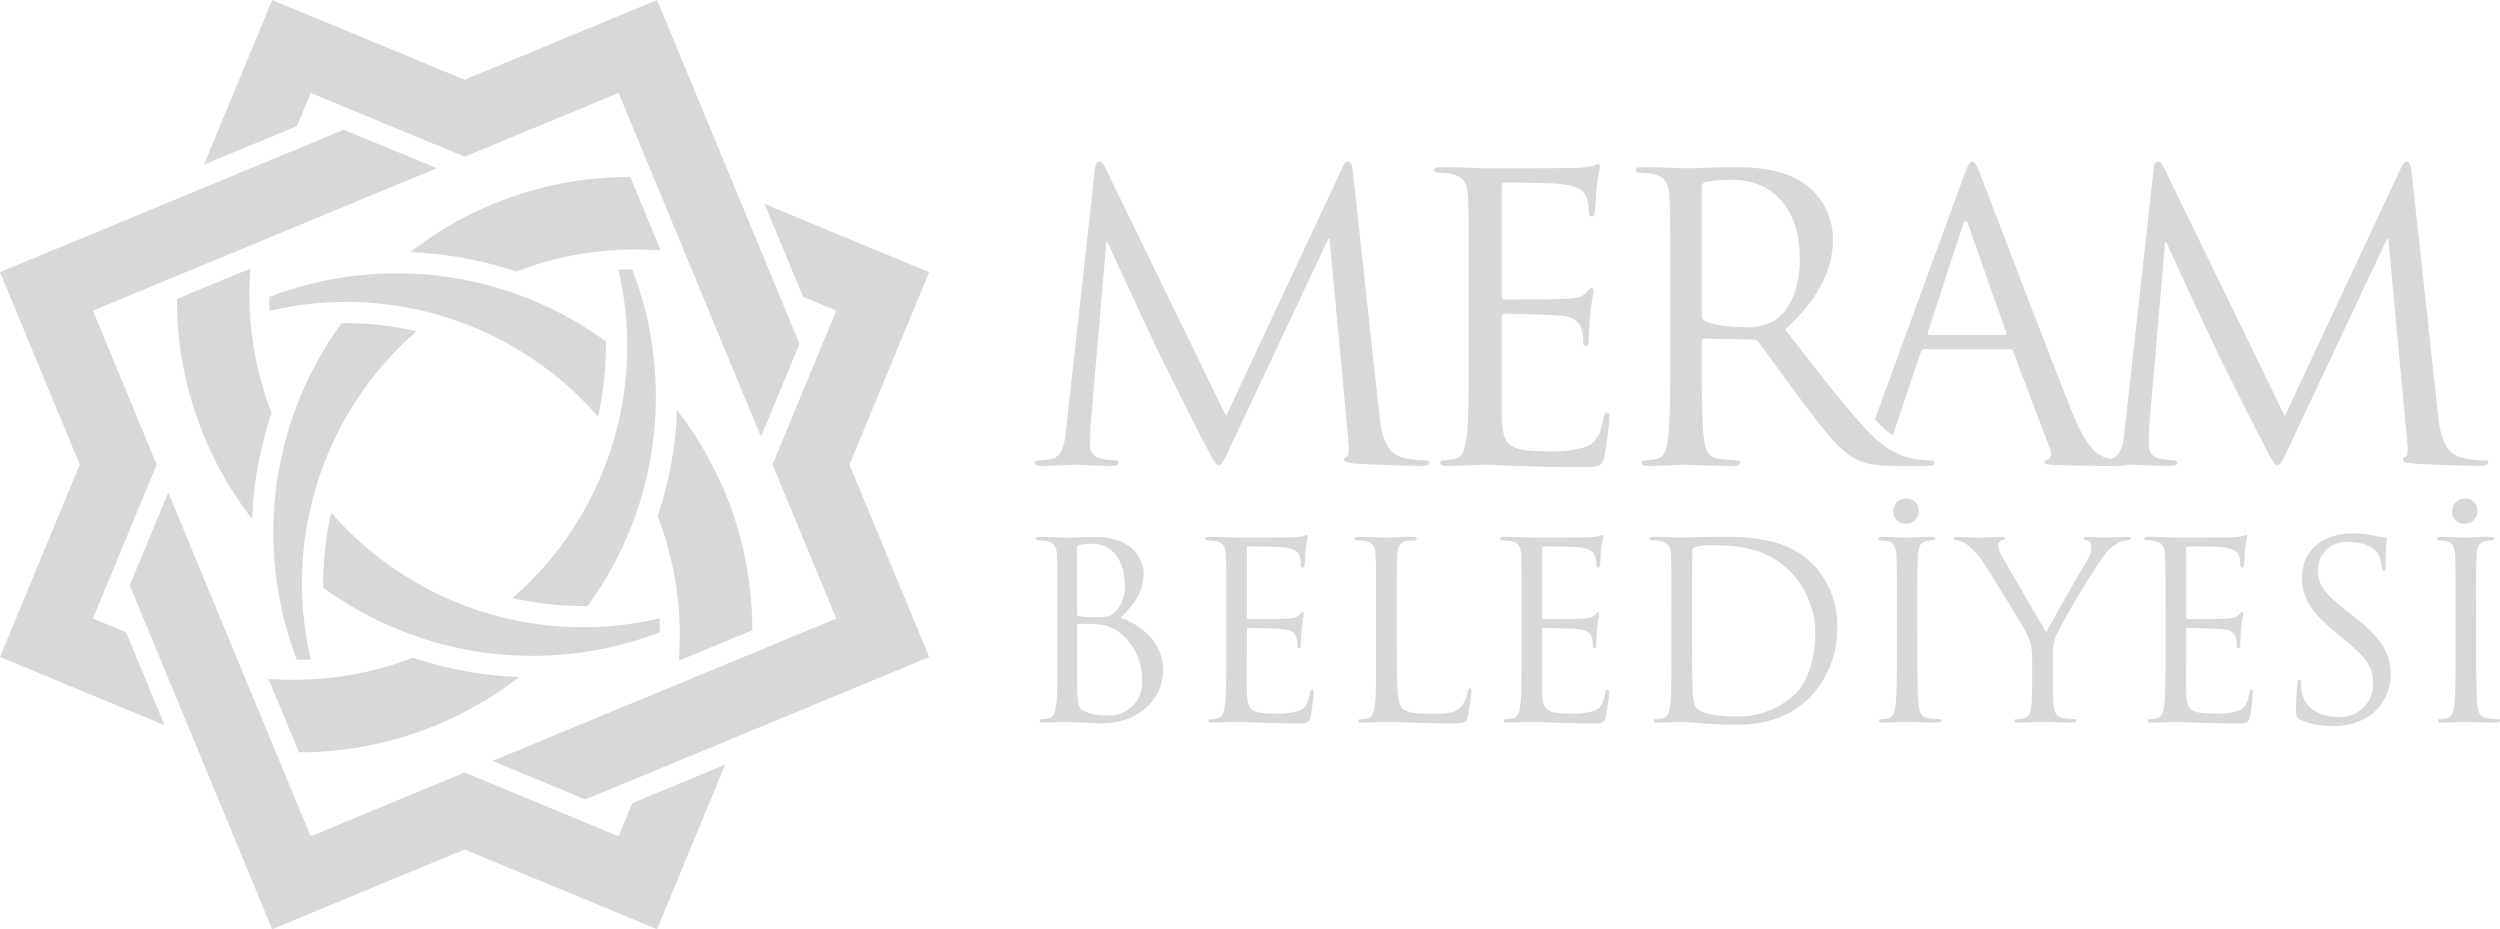 <svg xmlns="http://www.w3.org/2000/svg" width="356.389" height="132.462" viewBox="0 0 356.389 132.462">
  <g id="Group_94" data-name="Group 94" transform="translate(-29.658)">
    <g id="Group_1" data-name="Group 1" transform="translate(29.658)">
      <path id="Path_29" data-name="Path 29" d="M372.38,300.3l-49.013,20.3,13.246,5.487,49.013-20.3-11.363-27.434,11.364-27.433L362.166,241.2l5.486,13.246,4.729,1.959-9.091,21.947Z" transform="translate(-253.166 -212.121)" fill="#d8d8d8"/>
      <path id="Path_30" data-name="Path 30" d="M297.2,194.146l20.3,49.013,5.487-13.246-20.3-49.013L275.25,192.263,247.816,180.9,238.1,204.36l13.246-5.486,1.959-4.729,21.946,9.091Z" transform="translate(-209.017 -180.898)" fill="#d8d8d8"/>
      <path id="Path_31" data-name="Path 31" d="M191.042,245.038l49.013-20.3-13.246-5.487-49.013,20.3,11.362,27.434-11.364,27.433,23.461,9.719-5.486-13.246-4.729-1.959,9.091-21.946Z" transform="translate(-177.795 -200.756)" fill="#d8d8d8"/>
      <path id="Path_32" data-name="Path 32" d="M241.935,375.484l-20.3-49.013-5.487,13.246,20.3,49.013,27.434-11.362,27.433,11.364,9.719-23.461-13.246,5.486-1.959,4.729-21.946-9.091Z" transform="translate(-197.652 -256.269)" fill="#d8d8d8"/>
      <path id="Path_33" data-name="Path 33" d="M344.411,260.576q.991-.04,1.988-.027a50.663,50.663,0,0,1-6.356,47.97,44.362,44.362,0,0,1-10.7-1.144A47.589,47.589,0,0,0,344.411,260.576Z" transform="translate(-256.262 -222.136)" fill="#d8d8d8"/>
      <path id="Path_34" data-name="Path 34" d="M292.885,378.063A50.943,50.943,0,0,1,261.5,388.8l-4.339-10.476a47.291,47.291,0,0,0,20.6-3.011A53.787,53.787,0,0,0,292.885,378.063Z" transform="translate(-218.889 -281.556)" fill="#d8d8d8"/>
      <path id="Path_35" data-name="Path 35" d="M321.284,347.514q.04.992.028,1.988a50.664,50.664,0,0,1-47.97-6.356,44.4,44.4,0,0,1,1.144-10.7A47.589,47.589,0,0,0,321.284,347.514Z" transform="translate(-227.262 -259.365)" fill="#d8d8d8"/>
      <path id="Path_36" data-name="Path 36" d="M240.827,295.988a50.939,50.939,0,0,1-10.734-31.382l10.476-4.339a47.289,47.289,0,0,0,3.012,20.6A53.792,53.792,0,0,0,240.827,295.988Z" transform="translate(-204.872 -221.992)" fill="#d8d8d8"/>
      <path id="Path_37" data-name="Path 37" d="M257.473,267.04q-.04-.992-.028-1.988a50.663,50.663,0,0,1,47.97,6.356,44.393,44.393,0,0,1-1.144,10.7A47.588,47.588,0,0,0,257.473,267.04Z" transform="translate(-219.033 -222.727)" fill="#d8d8d8"/>
      <path id="Path_38" data-name="Path 38" d="M374.959,302.134a50.936,50.936,0,0,1,10.735,31.383l-10.476,4.339a47.286,47.286,0,0,0-3.012-20.6A53.785,53.785,0,0,0,374.959,302.134Z" transform="translate(-278.452 -243.669)" fill="#d8d8d8"/>
      <path id="Path_39" data-name="Path 39" d="M263.936,324.387q-.992.04-1.988.028a50.664,50.664,0,0,1,6.356-47.97,44.377,44.377,0,0,1,10.7,1.144A47.59,47.59,0,0,0,263.936,324.387Z" transform="translate(-219.623 -230.365)" fill="#d8d8d8"/>
      <path id="Path_40" data-name="Path 40" d="M299.031,243.93A50.935,50.935,0,0,1,330.413,233.2l4.339,10.476a47.294,47.294,0,0,0-20.6,3.012A53.777,53.777,0,0,0,299.031,243.93Z" transform="translate(-240.566 -207.975)" fill="#d8d8d8"/>
    </g>
    <g id="Group_3" data-name="Group 3" transform="translate(177.175 23.039)">
      <path id="Path_41" data-name="Path 41" d="M550.219,238.675c-.113-1.07-.282-1.521-.676-1.521s-.62.395-.846.9l-16.562,35.379L514.9,238c-.281-.62-.507-.845-.845-.845s-.563.395-.62,1.014L509.376,274.9c-.226,2.141-.395,4.338-2.254,4.676a7.242,7.242,0,0,1-1.69.169c-.281,0-.563.113-.563.282,0,.394.394.507.957.507,1.521,0,4.225-.169,4.732-.169.45,0,3.154.169,5.239.169.676,0,1.014-.113,1.014-.507,0-.169-.225-.282-.451-.282a10.38,10.38,0,0,1-2.141-.282,1.8,1.8,0,0,1-1.465-1.747c0-.957,0-1.971.057-2.873l2.253-26.14h.225c.62,1.521,6.929,15.041,7.437,16.056.282.563,5.127,10.309,6.591,13.07,1.07,2.028,1.352,2.591,1.746,2.591.507,0,.676-.507,1.859-2.986l13.8-29.295h.169l2.7,29.069c.113,1.014.056,1.972-.225,2.028s-.395.169-.395.395c0,.282.281.451,1.577.564,2.084.169,8.169.338,9.408.338.676,0,1.183-.169,1.183-.507,0-.225-.169-.282-.451-.282a12.215,12.215,0,0,1-3.662-.507c-2.422-.789-2.817-3.943-3.042-5.972Z" transform="translate(-504.869 -237.154)" fill="#d8d8d8" fill-rule="evenodd"/>
      <path id="Path_42" data-name="Path 42" d="M635.8,264.605c0,5.408,0,9.859-.282,12.225-.225,1.633-.507,2.873-1.634,3.1a8.7,8.7,0,0,1-1.69.225c-.338,0-.45.169-.45.338,0,.338.282.451.9.451,1.69,0,5.239-.169,5.521-.169,1.633,0,5.408.338,13.915.338,2.2,0,2.648,0,3.042-1.465.281-1.183.732-5.014.732-5.465,0-.394,0-.845-.338-.845-.282,0-.395.225-.507.845-.395,2.31-1.071,3.437-2.535,4.057a16.168,16.168,0,0,1-5.409.619c-5.521,0-6.366-.732-6.535-4.62-.057-1.183,0-7.718,0-9.633v-4.958a.356.356,0,0,1,.395-.395c.957,0,6.535.113,8.056.282,2.2.225,2.7,1.183,2.93,1.972a5.758,5.758,0,0,1,.225,1.859c0,.282.113.507.395.507.394,0,.394-.62.394-1.071,0-.394.112-2.479.225-3.605.169-1.859.451-2.817.451-3.155s-.113-.451-.282-.451c-.225,0-.451.282-.845.733-.507.563-1.3.676-2.648.789-1.3.113-8.225.113-8.957.113-.282,0-.338-.169-.338-.563V241.113c0-.395.112-.563.338-.563.619,0,6.76.056,7.718.169,3.042.338,3.605,1.014,4,1.916a6.06,6.06,0,0,1,.338,2.028c0,.451.112.732.45.732.226,0,.338-.338.395-.62.113-.676.225-3.155.281-3.719.169-1.577.451-2.253.451-2.648,0-.282-.057-.507-.226-.507-.281,0-.507.225-.789.281a15,15,0,0,1-2.422.282c-1.3.056-12.507.056-12.9.056-.282,0-3.831-.169-6.366-.169-.62,0-.9.113-.9.451,0,.225.225.338.451.338a10.52,10.52,0,0,1,1.915.169c1.859.394,2.31,1.3,2.422,3.211.113,1.8.113,3.38.113,12.168Z" transform="translate(-573.95 -237.564)" fill="#d8d8d8" fill-rule="evenodd"/>
      <path id="Path_43" data-name="Path 43" d="M699.371,265.152c0,5.408,0,9.859-.281,12.225-.226,1.633-.507,2.873-1.634,3.1a8.717,8.717,0,0,1-1.691.225c-.338,0-.45.169-.45.338,0,.338.282.451.9.451,1.691,0,5.239-.169,5.3-.169.282,0,3.831.169,6.93.169.619,0,.9-.169.9-.451,0-.169-.113-.338-.451-.338a24.61,24.61,0,0,1-2.535-.225c-1.69-.226-2.028-1.465-2.2-3.1-.282-2.366-.282-6.817-.282-12.225V263.8c0-.282.113-.451.395-.451l6.929.113a.908.908,0,0,1,.733.338c1.127,1.465,3.775,5.239,6.141,8.338,3.211,4.225,5.183,6.986,7.605,8.281,1.465.789,2.873,1.07,6.028,1.07h4c1.014,0,1.352-.113,1.352-.451,0-.169-.225-.338-.506-.338a13.508,13.508,0,0,1-2.2-.169c-1.409-.225-3.831-.845-6.874-4.056-3.267-3.493-7.1-8.507-11.718-14.422,5.07-4.676,6.816-8.845,6.816-13.013a9.86,9.86,0,0,0-3.887-7.662c-2.986-2.141-6.76-2.479-10.309-2.479-1.746,0-6.028.169-6.647.169-.282,0-3.831-.169-6.366-.169-.619,0-.9.113-.9.451,0,.225.225.338.451.338a10.5,10.5,0,0,1,1.915.169c1.859.394,2.309,1.3,2.423,3.211.112,1.8.112,3.38.112,12.168Zm4.507-23.436a.679.679,0,0,1,.451-.676,17,17,0,0,1,3.774-.338c6.028,0,9.746,4.225,9.746,11.267,0,4.282-1.464,7.324-3.436,8.676a7.293,7.293,0,0,1-4.225,1.071c-2.479,0-5.071-.395-5.915-.9a.736.736,0,0,1-.395-.676Z" transform="translate(-608.792 -238.11)" fill="#d8d8d8" fill-rule="evenodd"/>
      <path id="Path_44" data-name="Path 44" d="M769.9,273.883l12.623-34.532c.676-1.859.9-2.2,1.239-2.2s.563.282,1.239,2.028c.845,2.141,9.69,25.407,13.126,33.97,2.028,5.014,3.662,5.915,4.845,6.253a7.268,7.268,0,0,0,2.253.338c.338,0,.564.057.564.338,0,.338-.507.451-1.127.451-.845,0-4.958,0-8.845-.113-1.07-.056-1.69-.056-1.69-.394,0-.225.169-.338.394-.395.338-.112.676-.62.338-1.521l-5.239-13.859a.493.493,0,0,0-.507-.338H777.006a.594.594,0,0,0-.564.451l-3.38,9.971a15.53,15.53,0,0,0-.554,1.9,15.147,15.147,0,0,1-2.291-2.012Zm7.722-12h10.76c.281,0,.281-.169.226-.394l-5.352-15.211q-.422-1.267-.845,0l-4.958,15.211C777.344,261.773,777.456,261.885,777.626,261.885Z" transform="translate(-650.139 -237.154)" fill="#d8d8d8" fill-rule="evenodd"/>
      <path id="Path_45" data-name="Path 45" d="M884.21,238.675c-.113-1.07-.282-1.521-.676-1.521s-.62.395-.845.9l-16.563,35.379L848.888,238c-.282-.62-.507-.845-.845-.845s-.563.395-.62,1.014L843.367,274.9c-.225,2.141-.394,4.338-2.253,4.676a7.246,7.246,0,0,1-1.69.169c-.281,0-.563.113-.563.282,0,.394.394.507.957.507,1.522,0,4.226-.169,4.732-.169.451,0,3.155.169,5.239.169.676,0,1.015-.113,1.015-.507,0-.169-.226-.282-.451-.282a10.368,10.368,0,0,1-2.14-.282,1.8,1.8,0,0,1-1.465-1.747c0-.957,0-1.971.057-2.873l2.253-26.14h.225c.62,1.521,6.93,15.041,7.437,16.056.281.563,5.126,10.309,6.591,13.07,1.07,2.028,1.352,2.591,1.746,2.591.507,0,.676-.507,1.859-2.986l13.8-29.295h.169l2.7,29.069c.113,1.014.057,1.972-.225,2.028s-.395.169-.395.395c0,.282.282.451,1.577.564,2.084.169,8.169.338,9.408.338.676,0,1.183-.169,1.183-.507,0-.225-.169-.282-.45-.282a12.214,12.214,0,0,1-3.662-.507c-2.422-.789-2.817-3.943-3.042-5.972Z" transform="translate(-687.934 -237.154)" fill="#d8d8d8" fill-rule="evenodd"/>
      <g id="Group_2" data-name="Group 2" transform="translate(0.179 48.029)">
        <path id="Path_46" data-name="Path 46" d="M508.313,371.853c0,3.363,0,6.13-.175,7.6-.14,1.016-.315,1.786-1.016,1.927a5.4,5.4,0,0,1-1.051.14c-.21,0-.28.105-.28.211,0,.21.175.28.56.28,1.051,0,3.258-.105,3.433-.105.28,0,3.853.21,4.658.21,5.989,0,8.931-3.888,8.931-7.635,0-4.1-3.467-6.585-6.059-7.391,1.646-1.716,3.292-3.432,3.292-6.3,0-1.751-1.261-5.254-7.005-5.254-1.611,0-2.978.105-3.818.105-.175,0-2.382-.105-3.958-.105-.385,0-.561.071-.561.281,0,.14.14.21.28.21a6.559,6.559,0,0,1,1.191.1c1.156.245,1.436.806,1.506,2,.07,1.121.07,2.1.07,7.566Zm2.8-14.781c0-.21.1-.316.42-.386a7.833,7.833,0,0,1,1.681-.175c3.432,0,4.728,3.117,4.728,6.024a5.412,5.412,0,0,1-1.261,3.537c-.735.84-1.226.91-3.188.91a12.418,12.418,0,0,1-2.136-.14c-.175-.071-.245-.141-.245-.385Zm0,11.1c0-.175.07-.245.211-.245.525,0,2.276,0,2.732.07a5.79,5.79,0,0,1,2.907,1.016,8.39,8.39,0,0,1,3.4,7.005A4.673,4.673,0,0,1,515.423,381a8.234,8.234,0,0,1-3.082-.526c-1.085-.525-1.085-1.016-1.191-2.732-.035-.525-.035-4.869-.035-7.566Z" transform="translate(-505.265 -350.067)" fill="#d8d8d8" fill-rule="evenodd"/>
        <path id="Path_47" data-name="Path 47" d="M561.56,371.513c0,3.362,0,6.13-.176,7.6-.139,1.016-.315,1.786-1.015,1.926a5.431,5.431,0,0,1-1.051.14c-.21,0-.28.105-.28.211,0,.21.175.28.561.28,1.051,0,3.257-.105,3.433-.105,1.016,0,3.363.21,8.652.21,1.366,0,1.646,0,1.891-.91a34.226,34.226,0,0,0,.455-3.4c0-.245,0-.525-.21-.525-.175,0-.245.14-.315.525-.245,1.436-.666,2.137-1.576,2.522a10.039,10.039,0,0,1-3.362.385c-3.433,0-3.958-.455-4.063-2.872-.035-.736,0-4.8,0-5.99v-3.082a.221.221,0,0,1,.245-.245c.6,0,4.063.07,5.009.175,1.366.14,1.681.736,1.821,1.226a3.574,3.574,0,0,1,.14,1.156c0,.175.07.315.245.315.245,0,.245-.385.245-.666,0-.245.07-1.541.14-2.242.105-1.156.28-1.751.28-1.961s-.07-.28-.175-.28c-.14,0-.28.175-.526.455-.315.35-.8.421-1.646.49-.805.07-5.114.07-5.569.07-.175,0-.21-.105-.21-.351v-9.667c0-.245.07-.351.21-.351.386,0,4.2.035,4.8.105,1.892.21,2.242.63,2.487,1.191a3.756,3.756,0,0,1,.21,1.261c0,.28.07.455.28.455.14,0,.21-.21.245-.385.07-.42.14-1.961.175-2.312.1-.981.28-1.4.28-1.646,0-.175-.035-.315-.14-.315-.176,0-.315.14-.491.175a9.346,9.346,0,0,1-1.506.175c-.805.035-7.775.035-8.021.035-.175,0-2.382-.105-3.958-.105-.385,0-.56.07-.56.28,0,.14.14.21.28.21a6.543,6.543,0,0,1,1.191.105c1.155.245,1.436.806,1.506,2,.07,1.121.07,2.1.07,7.566Z" transform="translate(-534.451 -349.727)" fill="#d8d8d8" fill-rule="evenodd"/>
        <path id="Path_48" data-name="Path 48" d="M611.783,365.689c0-5.464,0-6.445.07-7.566.07-1.226.351-1.821,1.366-2a8.228,8.228,0,0,1,1.156-.1c.14,0,.28-.07.28-.21,0-.21-.175-.281-.561-.281-1.05,0-3.607.105-3.783.105s-2.381-.105-3.957-.105c-.385,0-.561.071-.561.281,0,.14.14.21.28.21a6.567,6.567,0,0,1,1.192.1c1.156.245,1.436.806,1.506,2,.07,1.121.07,2.1.07,7.566v6.164c0,3.363,0,6.13-.175,7.6-.14,1.016-.316,1.786-1.016,1.927a5.4,5.4,0,0,1-1.051.14c-.21,0-.28.105-.28.211,0,.21.175.28.561.28,1.05,0,3.117-.105,3.432-.105,2.032,0,4.344.21,9.387.21,1.856,0,1.962-.14,2.206-.946a22.312,22.312,0,0,0,.525-3.5c0-.385-.035-.525-.21-.525-.21,0-.28.175-.315.455a4.875,4.875,0,0,1-.91,2.1c-.841,1.016-2.382,1.05-4.238,1.05-2.732,0-3.643-.245-4.2-.806-.63-.63-.771-2.872-.771-8.021Z" transform="translate(-560.366 -350.067)" fill="#d8d8d8" fill-rule="evenodd"/>
        <path id="Path_49" data-name="Path 49" d="M654.728,371.513c0,3.362,0,6.13-.175,7.6-.14,1.016-.315,1.786-1.016,1.926a5.43,5.43,0,0,1-1.051.14c-.21,0-.28.105-.28.211,0,.21.176.28.561.28,1.051,0,3.257-.105,3.433-.105,1.015,0,3.363.21,8.652.21,1.366,0,1.646,0,1.891-.91a34.257,34.257,0,0,0,.455-3.4c0-.245,0-.525-.21-.525-.175,0-.245.14-.315.525-.245,1.436-.665,2.137-1.576,2.522a10.042,10.042,0,0,1-3.363.385c-3.432,0-3.958-.455-4.063-2.872-.035-.736,0-4.8,0-5.99v-3.082a.221.221,0,0,1,.245-.245c.6,0,4.063.07,5.009.175,1.366.14,1.681.736,1.821,1.226a3.579,3.579,0,0,1,.14,1.156c0,.175.07.315.246.315.245,0,.245-.385.245-.666,0-.245.071-1.541.14-2.242.105-1.156.281-1.751.281-1.961s-.07-.28-.175-.28c-.14,0-.28.175-.525.455-.315.35-.806.421-1.647.49-.805.07-5.113.07-5.569.07-.174,0-.21-.105-.21-.351v-9.667c0-.245.07-.351.21-.351.385,0,4.2.035,4.8.105,1.892.21,2.242.63,2.487,1.191a3.754,3.754,0,0,1,.21,1.261c0,.28.071.455.281.455.14,0,.21-.21.245-.385.07-.42.14-1.961.175-2.312.1-.981.28-1.4.28-1.646,0-.175-.035-.315-.14-.315-.175,0-.316.14-.49.175a9.358,9.358,0,0,1-1.506.175c-.806.035-7.776.035-8.021.035-.175,0-2.382-.105-3.958-.105-.385,0-.56.07-.56.28,0,.14.14.21.28.21a6.532,6.532,0,0,1,1.19.105c1.156.245,1.436.806,1.507,2,.07,1.121.07,2.1.07,7.566Z" transform="translate(-585.518 -349.727)" fill="#d8d8d8" fill-rule="evenodd"/>
        <path id="Path_50" data-name="Path 50" d="M702.009,371.847c0,3.363,0,6.13-.175,7.6-.14,1.016-.315,1.786-1.015,1.926a5.4,5.4,0,0,1-1.051.14c-.21,0-.281.105-.281.211,0,.209.176.28.561.28,1.051,0,3.258-.105,3.432-.105.35,0,4.764.42,7.776.42,5.955,0,9.107-2.452,10.613-4.028a14.316,14.316,0,0,0,3.783-9.877,12.512,12.512,0,0,0-3.4-8.9c-4.168-4.308-10.578-3.993-14.045-3.993-2.1,0-4.308.105-4.729.105-.175,0-2.381-.105-3.958-.105-.385,0-.56.071-.56.281,0,.14.141.21.28.21a6.574,6.574,0,0,1,1.191.1c1.156.246,1.436.806,1.506,2,.07,1.121.07,2.1.07,7.566Zm2.943-6.725c0-2.7,0-6.269.035-7.46a.635.635,0,0,1,.42-.7,9.355,9.355,0,0,1,2.277-.245c4.168,0,8.161.49,11.453,3.958A12.527,12.527,0,0,1,722.5,369.5c0,3.222-.981,6.585-2.8,8.371a11.756,11.756,0,0,1-8.336,3.257c-4.133,0-5.5-.736-5.955-1.4a7.644,7.644,0,0,1-.385-2.662c-.035-.666-.07-3.888-.07-7.6Z" transform="translate(-611.433 -350.061)" fill="#d8d8d8" fill-rule="evenodd"/>
        <path id="Path_51" data-name="Path 51" d="M776.558,359.062c0-5.464,0-6.445.07-7.566.07-1.226.351-1.821,1.3-2a5.2,5.2,0,0,1,.876-.1c.14,0,.28-.07.28-.21,0-.21-.175-.281-.56-.281-1.051,0-3.258.105-3.433.105s-2.382-.105-3.538-.105c-.385,0-.561.07-.561.281,0,.14.14.21.28.21a4.59,4.59,0,0,1,1.086.14c.771.175,1.12.771,1.191,1.961.07,1.121.07,2.1.07,7.566v6.164c0,3.363,0,6.13-.175,7.6-.14,1.016-.315,1.786-1.016,1.926a5.4,5.4,0,0,1-1.051.14c-.21,0-.28.105-.28.21,0,.21.174.28.56.28,1.051,0,3.257-.105,3.432-.105s2.382.105,4.308.105c.385,0,.56-.105.56-.28,0-.105-.07-.21-.28-.21a15.226,15.226,0,0,1-1.576-.14c-1.051-.14-1.261-.91-1.366-1.926-.175-1.471-.175-4.238-.175-7.6Zm-1.646-12.014a1.8,1.8,0,0,0,1.822-1.891,1.7,1.7,0,0,0-1.822-1.716,1.767,1.767,0,0,0-1.786,1.821A1.721,1.721,0,0,0,774.912,347.047Z" transform="translate(-650.912 -343.44)" fill="#d8d8d8" fill-rule="evenodd"/>
        <path id="Path_52" data-name="Path 52" d="M805.915,375.951c0,.56,0,2.032-.105,3.5-.07,1.016-.385,1.786-1.086,1.927a5.407,5.407,0,0,1-1.051.14c-.21,0-.28.105-.28.211,0,.21.175.28.56.28,1.05,0,3.257-.105,3.432-.105s2.382.105,4.308.105c.385,0,.561-.105.561-.28,0-.105-.07-.211-.28-.211a15.24,15.24,0,0,1-1.576-.14c-1.051-.14-1.366-.911-1.436-1.927-.105-1.471-.105-2.942-.105-3.5v-3.012a8.378,8.378,0,0,1,.526-3.5,111.541,111.541,0,0,1,6.69-11.138,6.669,6.669,0,0,1,1.856-1.786,3.334,3.334,0,0,1,1.611-.49c.281,0,.456-.105.456-.281,0-.14-.21-.21-.456-.21-.665,0-3.187.105-3.4.105-.28,0-1.4-.105-2.312-.105-.35,0-.561.071-.561.21,0,.175.21.245.525.351.421.105.561.49.561.981a3.416,3.416,0,0,1-.6,1.786c-.7,1.156-5.149,8.827-5.814,10.3-.631-1.016-5.885-10.052-6.445-11.068a2.991,2.991,0,0,1-.456-1.366.71.71,0,0,1,.456-.63c.315-.14.526-.175.526-.315s-.07-.245-.455-.245c-1.366,0-2.7.105-2.942.105-.175,0-2.8-.105-3.467-.105-.316,0-.456.105-.456.245,0,.175.175.245.35.245a3.349,3.349,0,0,1,1.506.56,9.813,9.813,0,0,1,2.382,2.592c1.226,1.821,5.919,9.527,6.165,10.088a7.433,7.433,0,0,1,.805,3.677Z" transform="translate(-663.912 -350.067)" fill="#d8d8d8" fill-rule="evenodd"/>
        <path id="Path_53" data-name="Path 53" d="M857.9,371.513c0,3.362,0,6.13-.175,7.6-.14,1.016-.315,1.786-1.016,1.926a5.425,5.425,0,0,1-1.051.14c-.21,0-.28.105-.28.211,0,.21.175.28.561.28,1.051,0,3.257-.105,3.432-.105,1.015,0,3.362.21,8.651.21,1.366,0,1.646,0,1.891-.91.175-.736.455-3.118.455-3.4,0-.245,0-.525-.21-.525-.175,0-.245.14-.315.525-.246,1.436-.666,2.137-1.576,2.522a10.044,10.044,0,0,1-3.363.385c-3.433,0-3.958-.455-4.063-2.872-.034-.736,0-4.8,0-5.99v-3.082a.221.221,0,0,1,.246-.245c.595,0,4.063.07,5.008.175,1.366.14,1.681.736,1.821,1.226a3.576,3.576,0,0,1,.14,1.156c0,.175.07.315.246.315.245,0,.245-.385.245-.666,0-.245.07-1.541.14-2.242.1-1.156.28-1.751.28-1.961s-.07-.28-.176-.28c-.14,0-.28.175-.525.455-.315.35-.806.421-1.647.49-.8.07-5.113.07-5.569.07-.175,0-.21-.105-.21-.351v-9.667c0-.245.07-.351.21-.351.386,0,4.2.035,4.8.105,1.892.21,2.242.63,2.487,1.191a3.764,3.764,0,0,1,.21,1.261c0,.28.07.455.28.455.14,0,.21-.21.245-.385.07-.42.141-1.961.175-2.312.1-.981.28-1.4.28-1.646,0-.175-.035-.315-.14-.315-.175,0-.315.14-.49.175a9.363,9.363,0,0,1-1.506.175c-.806.035-7.776.035-8.021.035-.175,0-2.382-.105-3.958-.105-.386,0-.56.07-.56.28,0,.14.14.21.28.21a6.529,6.529,0,0,1,1.19.105c1.156.245,1.436.806,1.506,2,.07,1.121.07,2.1.07,7.566Z" transform="translate(-696.882 -349.727)" fill="#d8d8d8" fill-rule="evenodd"/>
        <path id="Path_54" data-name="Path 54" d="M907.977,381.907a9.212,9.212,0,0,0,5.289-1.471,7.257,7.257,0,0,0,2.977-5.814c0-2.8-.981-4.974-5.114-8.231l-.981-.771c-3.363-2.627-4.273-3.888-4.273-5.884a3.982,3.982,0,0,1,4.308-4.063c3.223,0,4.168,1.471,4.379,1.856a6.139,6.139,0,0,1,.455,1.751c.036.28.07.455.28.455.175,0,.245-.245.245-.805,0-2.382.14-3.538.14-3.713s-.07-.245-.35-.245a5.733,5.733,0,0,1-1.226-.175,13.58,13.58,0,0,0-3.258-.35c-4.448,0-7.25,2.557-7.25,6.3,0,2.382.841,4.554,4.553,7.6l1.576,1.3c3.012,2.487,4.028,3.888,4.028,6.3a4.676,4.676,0,0,1-5.008,4.659c-2.347,0-4.659-.981-5.184-3.573a6.143,6.143,0,0,1-.105-1.3c0-.28-.035-.385-.245-.385-.175,0-.245.175-.28.56-.035.561-.175,1.962-.175,3.713,0,.946.035,1.086.525,1.331A10.633,10.633,0,0,0,907.977,381.907Z" transform="translate(-723.137 -349.473)" fill="#d8d8d8" fill-rule="evenodd"/>
        <path id="Path_55" data-name="Path 55" d="M952.817,359.062c0-5.464,0-6.445.07-7.566.07-1.226.35-1.821,1.3-2a5.212,5.212,0,0,1,.876-.1c.14,0,.28-.07.28-.21,0-.21-.175-.281-.56-.281-1.051,0-3.258.105-3.433.105s-2.382-.105-3.538-.105c-.385,0-.56.07-.56.281,0,.14.14.21.28.21a4.592,4.592,0,0,1,1.086.14c.77.175,1.12.771,1.19,1.961.07,1.121.07,2.1.07,7.566v6.164c0,3.363,0,6.13-.175,7.6-.14,1.016-.316,1.786-1.016,1.926a5.388,5.388,0,0,1-1.051.14c-.21,0-.28.105-.28.21,0,.21.175.28.561.28,1.05,0,3.257-.105,3.432-.105s2.382.105,4.308.105c.385,0,.561-.105.561-.28,0-.105-.071-.21-.281-.21a15.22,15.22,0,0,1-1.576-.14c-1.051-.14-1.261-.91-1.366-1.926-.175-1.471-.175-4.238-.175-7.6Zm-1.647-12.014a1.8,1.8,0,0,0,1.821-1.891,1.7,1.7,0,0,0-1.821-1.716,1.767,1.767,0,0,0-1.787,1.821A1.721,1.721,0,0,0,951.171,347.047Z" transform="translate(-747.522 -343.44)" fill="#d8d8d8" fill-rule="evenodd"/>
      </g>
    </g>
  </g>
</svg>
